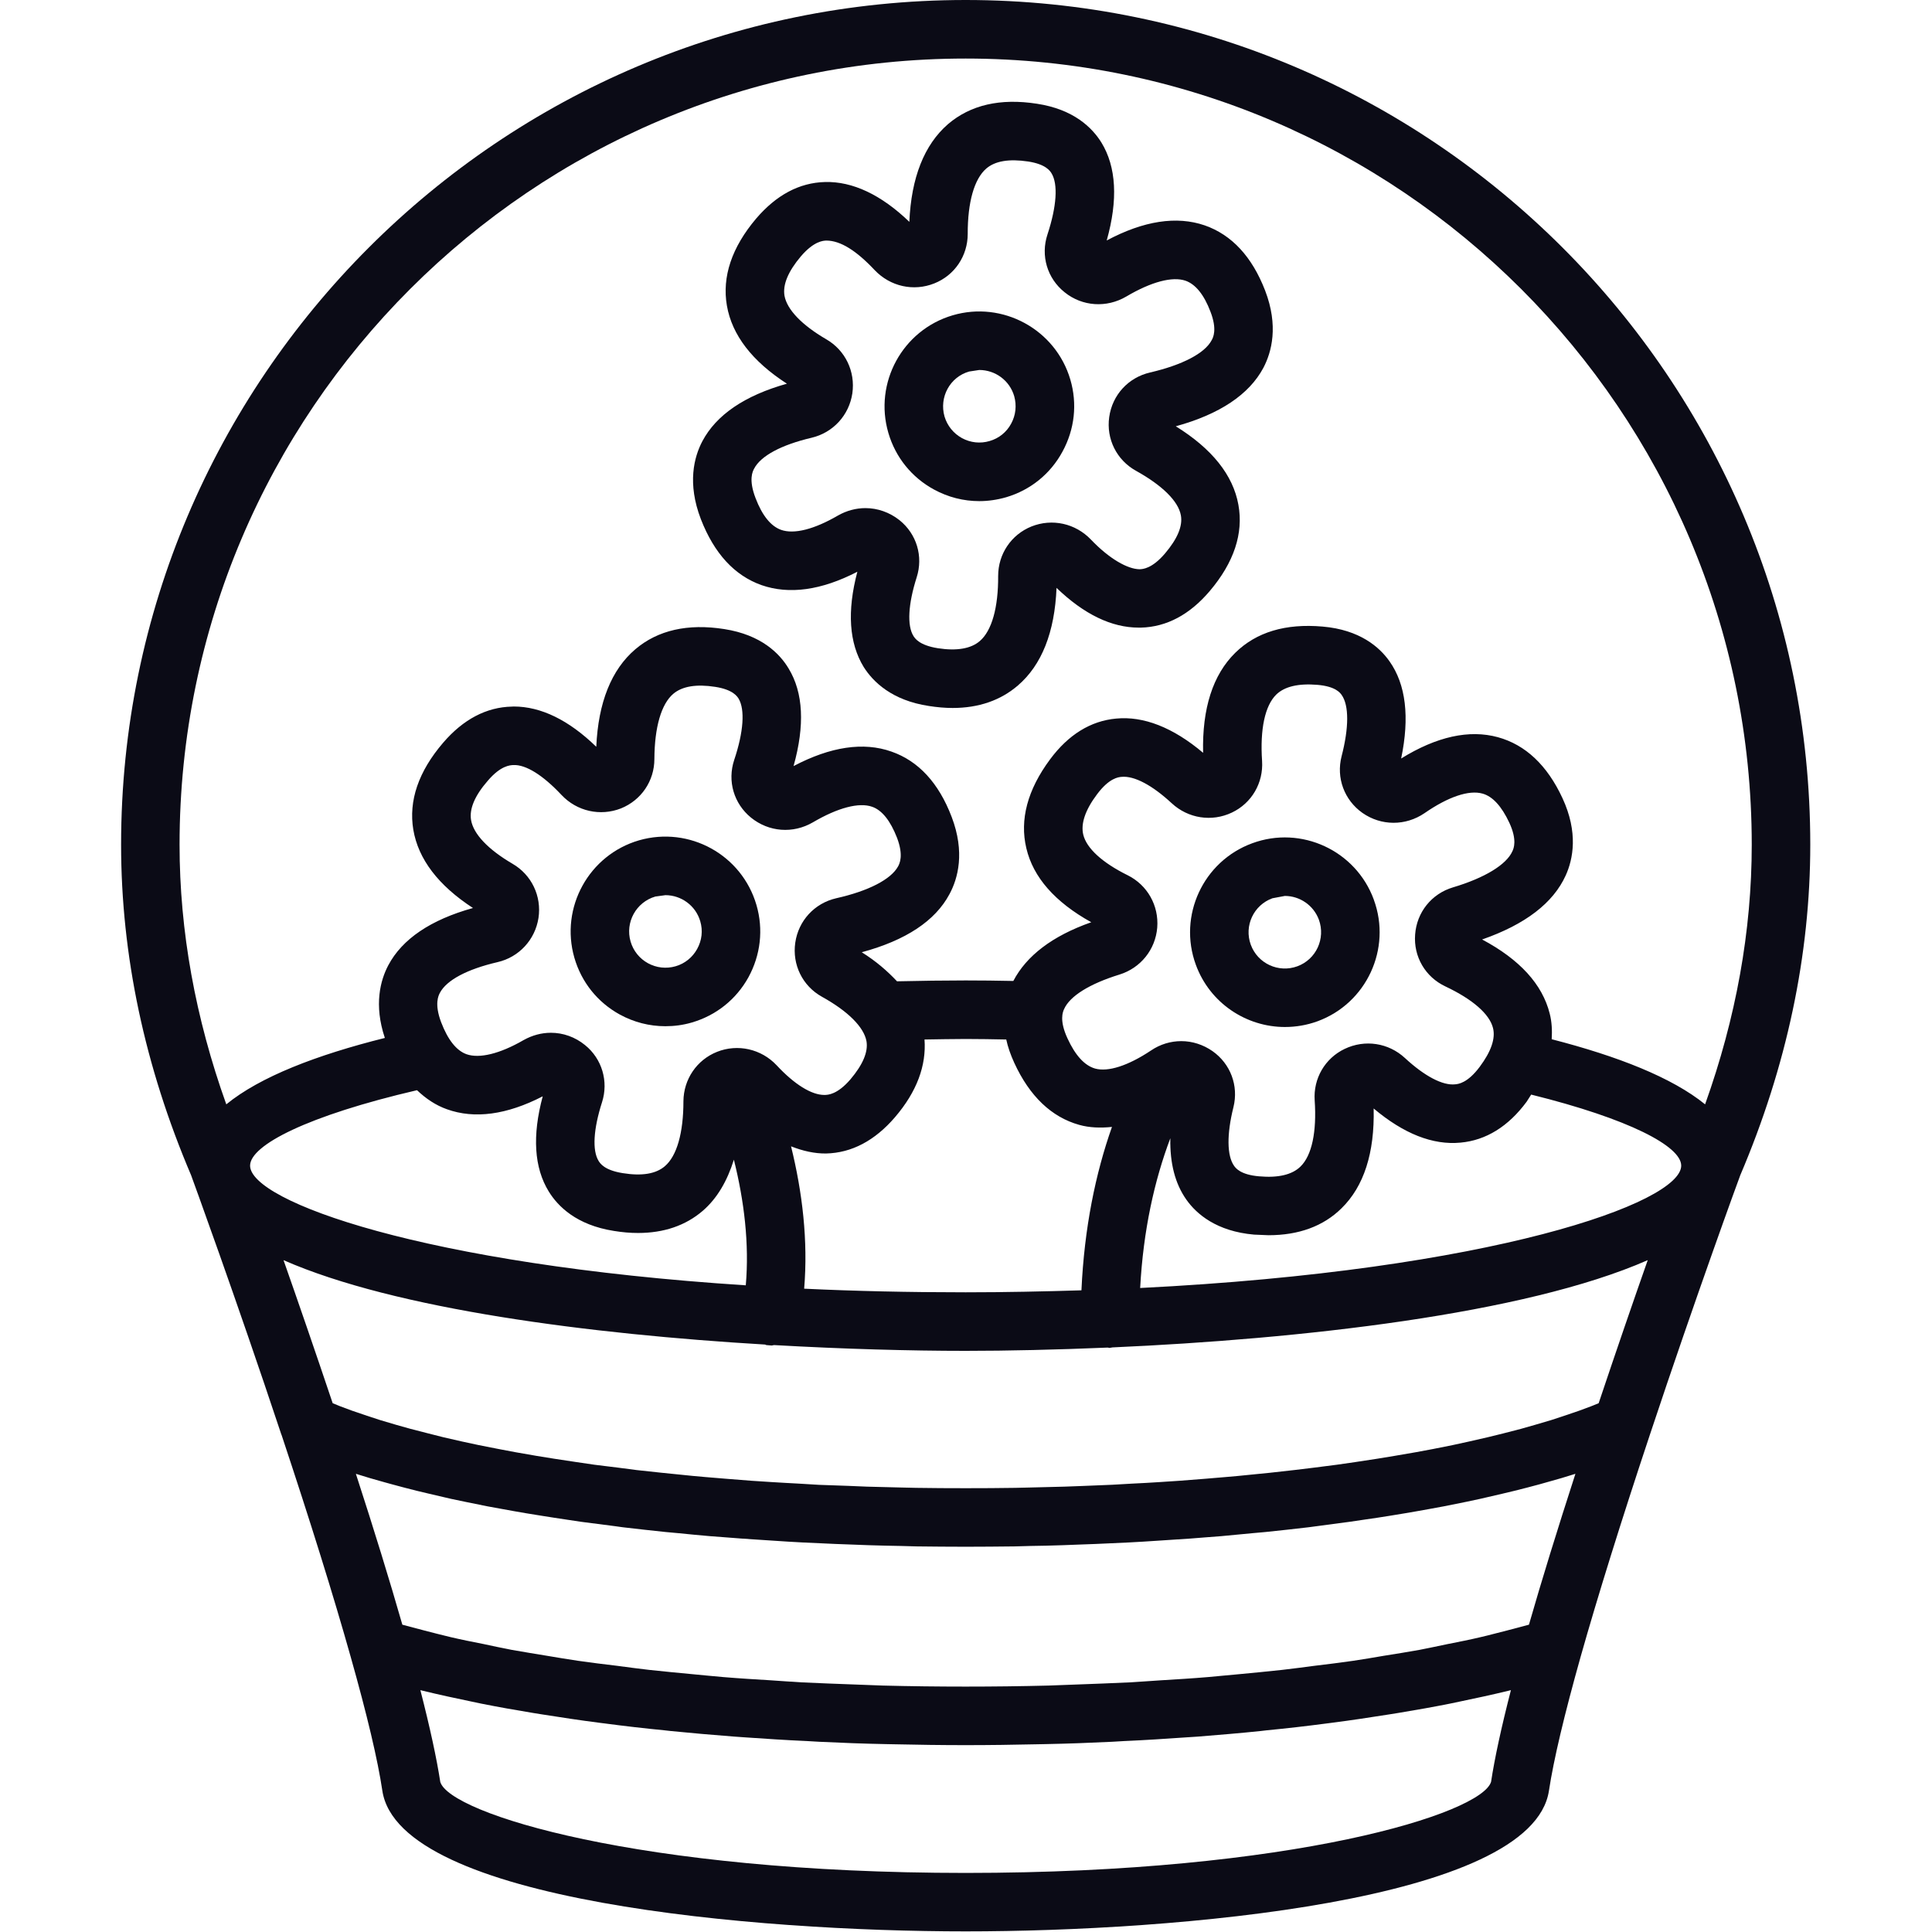 <?xml version="1.0" encoding="UTF-8" standalone="no"?><!DOCTYPE svg PUBLIC "-//W3C//DTD SVG 1.1//EN" "http://www.w3.org/Graphics/SVG/1.1/DTD/svg11.dtd"><svg width="100%" height="100%" viewBox="0 0 2084 2084" version="1.1" xmlns="http://www.w3.org/2000/svg" xmlns:xlink="http://www.w3.org/1999/xlink" xml:space="preserve" xmlns:serif="http://www.serif.com/" style="fill-rule:evenodd;clip-rule:evenodd;stroke-linejoin:round;stroke-miterlimit:2;"><rect id="画板1" x="0" y="0" width="2083.33" height="2083.33" style="fill:none;"/><g id="画板11" serif:id="画板1"><g><path d="M1839.24,1191.22c-35.624,-28.923 -94.216,-51.896 -165.46,-70.22c0.559,-9.395 0.187,-18.603 -2.137,-27.623c-7.908,-31.619 -32.369,-58.407 -72.92,-79.984c46.503,-16.184 76.731,-39.339 90.216,-69.198c7.908,-17.484 13.672,-46.129 -3.533,-83.237c-16.463,-35.53 -39.899,-57.572 -69.661,-65.758c-30.878,-8.464 -66.034,-0.744 -104.354,22.973c9.301,-44.641 5.117,-79.893 -12.554,-104.819c-10.698,-15.253 -31.996,-34.037 -72.082,-37.483c-40.086,-3.531 -71.614,5.955 -94.306,28.276c-24.183,23.717 -35.808,60.081 -34.693,107.89c-32.365,-27.344 -64.265,-39.81 -93.843,-36.927c-27.435,2.515 -51.431,17.303 -71.242,43.994c-24.367,32.828 -32.925,65.106 -25.576,95.89c7.348,31.341 30.972,58.129 70.033,79.797c-42.133,14.787 -69.94,36.274 -84.077,63.34c-17.765,-0.375 -35.156,-0.562 -51.433,-0.562c-23.065,-0 -48.084,0.374 -74.032,0.931c-10.323,-10.973 -22.508,-21.668 -38.04,-31.341c47.525,-12.835 79.334,-33.855 94.681,-62.778c9.114,-16.928 16.834,-45.016 2.325,-83.151c-13.951,-36.643 -35.809,-60.36 -64.918,-70.499c-30.135,-10.694 -65.756,-5.392 -105.657,15.628c12.279,-43.807 10.604,-79.24 -5.393,-105.375c-9.579,-15.997 -29.39,-36.183 -69.289,-42.411c-39.529,-6.233 -71.801,1.21 -95.983,21.759c-25.764,21.952 -39.992,57.294 -42.132,105.194c-29.576,-28.741 -59.616,-43.438 -89.007,-43.438l-1.953,0.097c-27.53,0.556 -52.549,13.766 -74.126,38.873c-26.693,31.069 -37.481,62.688 -32.273,93.937c5.395,31.807 26.971,60.082 64.361,84.452c-45.574,12.647 -76.358,33.481 -91.333,61.756c-8.556,16.184 -15.717,42.598 -3.72,78.4c-73.754,18.421 -134.58,41.854 -171.039,71.617c-33.296,-93.006 -50.408,-186.944 -50.408,-280.131c-0,-467.546 380.487,-847.937 847.936,-847.937c467.542,-0 847.937,380.391 847.937,847.937c-0,93.187 -17.022,187.125 -50.315,280.131Zm-609.376,198.103c3.346,-62.591 15.531,-116.536 32.549,-161.551c-0.556,26.691 5.024,49.012 17.394,66.405c10.788,15.253 32.365,34.043 72.916,37.574l15.531,0.652c32.647,0 59.154,-9.673 78.778,-29.019c24.182,-23.62 35.808,-59.803 34.69,-107.697c32.368,27.248 63.803,39.714 93.75,36.83c27.438,-2.515 51.527,-17.393 71.244,-44.085l4.928,-7.72c105.841,26.226 161.832,55.802 161.832,76.635c0,40.179 -204.521,113.096 -583.612,131.976Zm494.605,124.256l-7.998,3.259l-13.022,4.836l-16.091,5.484l-14.135,4.649l-17.671,5.211l-15.069,4.28l-19.436,5.018l-15.906,3.906l-20.74,4.746l-17.019,3.718l-21.857,4.371l-17.95,3.349l-23.252,4.002l-18.602,3.065l-24.461,3.724l-19.343,2.787c-8.37,1.119 -16.834,2.141 -25.485,3.259l-19.996,2.418c-8.742,1.022 -17.671,1.953 -26.601,2.975l-20.461,2.043c-9.114,1.028 -18.415,1.771 -27.714,2.606l-20.926,1.765c-9.395,0.75 -19.068,1.493 -28.741,2.237l-21.018,1.391c-9.858,0.652 -19.902,1.209 -29.947,1.674l-21.021,1.209c-10.601,0.466 -21.483,0.841 -31.993,1.306l-19.996,0.744c-12.185,0.369 -24.555,0.652 -36.924,0.931l-15.903,0.369c-17.672,0.278 -35.715,0.374 -53.573,0.374c-17.95,0 -35.9,-0.096 -53.571,-0.374l-15.997,-0.369c-12.369,-0.279 -24.832,-0.562 -36.83,-0.931l-20.183,-0.84c-10.695,-0.369 -21.205,-0.744 -31.715,-1.113l-21.484,-1.306c-9.86,-0.556 -19.718,-1.022 -29.484,-1.674l-21.483,-1.391c-9.58,-0.744 -18.975,-1.487 -28.367,-2.237l-21.298,-1.765c-9.208,-0.835 -18.415,-1.578 -27.251,-2.606l-21.021,-2.134c-8.648,-0.931 -17.484,-1.862 -25.948,-2.793l-20.739,-2.696l-24.926,-3.072l-19.626,-2.883l-23.995,-3.628l-18.973,-3.065l-22.973,-4.002l-18.136,-3.44l-21.67,-4.28l-17.3,-3.718l-20.368,-4.65l-16.182,-4.093l-19.16,-4.927l-15.254,-4.28l-17.577,-5.211l-14.23,-4.649l-16.091,-5.484l-13.02,-4.836l-7.905,-3.259c-19.16,-57.01 -37.482,-110.121 -53.014,-154.297c120.628,53.014 331.103,79.893 519.533,91.054l1.209,0.556l5.858,0.465l2.512,-0.465c75.241,4.28 146.577,6.233 206.659,6.233c45.665,-0 97.936,-1.209 153.275,-3.537l1.952,0.375l3.162,-0.556c201.453,-8.93 444.291,-35.621 577.383,-94.125c-15.531,44.176 -33.856,97.377 -52.921,154.297Zm-75.241,238.936l-23.904,6.323c-9.208,2.231 -18.321,4.837 -28.088,7.068c-11.348,2.696 -23.436,5.115 -35.343,7.442c-10.229,2.134 -20.18,4.274 -30.784,6.324c-12.463,2.231 -25.576,4.371 -38.599,6.414c-10.879,1.862 -21.67,3.724 -33.015,5.399c-13.578,1.953 -27.81,3.718 -41.76,5.393c-11.532,1.487 -22.88,3.065 -34.599,4.371c-14.882,1.674 -30.319,3.065 -45.572,4.558c-11.72,1.113 -23.158,2.231 -35.065,3.253c-16.462,1.396 -33.481,2.418 -50.315,3.44c-11.348,0.743 -22.414,1.584 -33.946,2.236c-18.881,0.926 -38.133,1.578 -57.385,2.322c-9.952,0.278 -19.718,0.84 -29.857,1.118c-29.388,0.744 -59.244,1.113 -89.378,1.113c-30.041,0 -59.895,-0.369 -89.379,-1.113c-10.045,-0.278 -19.809,-0.84 -29.575,-1.118c-19.346,-0.744 -38.783,-1.396 -57.664,-2.322c-11.535,-0.652 -22.508,-1.493 -33.668,-2.236c-16.928,-1.022 -34.04,-2.044 -50.596,-3.44c-11.904,-1.022 -23.158,-2.14 -34.784,-3.253c-15.346,-1.493 -30.878,-2.884 -45.853,-4.558c-11.81,-1.306 -22.879,-2.884 -34.318,-4.371c-14.137,-1.675 -28.46,-3.44 -42.038,-5.393c-11.348,-1.675 -21.95,-3.446 -32.926,-5.302c-13.021,-2.14 -26.228,-4.28 -38.783,-6.511c-10.417,-2.05 -20.461,-4.093 -30.6,-6.324c-11.997,-2.327 -23.995,-4.746 -35.435,-7.442c-9.671,-2.231 -18.787,-4.746 -28.088,-7.068l-23.901,-6.323c-13.58,-47.344 -30.321,-101.845 -50.131,-162.761c9.951,3.162 20.276,6.227 30.878,9.111l8.091,2.231c8.743,2.327 17.485,4.746 26.693,6.977l13.3,3.161l23.53,5.49l15.533,3.252l23.809,4.837l16.369,2.98c8.185,1.578 16.648,2.975 25.112,4.462l16.648,2.696c9.115,1.584 18.415,2.793 27.716,4.281l15.531,2.321c11.813,1.584 23.905,3.168 36.087,4.655l8.651,1.209c15.253,1.766 30.691,3.531 46.131,5.115l14.229,1.3c11.16,1.118 22.229,2.231 33.483,3.162l18.415,1.396c10.23,0.835 20.462,1.584 30.785,2.231l19.902,1.306c10.139,0.743 20.277,1.3 30.6,1.856l20.274,0.931c10.51,0.466 21.021,1.022 31.531,1.3l19.902,0.749c11.532,0.369 23.346,0.647 34.971,0.835l17.019,0.465c17.487,0.188 34.971,0.369 52.549,0.369c17.671,0 35.064,-0.181 52.642,-0.369l16.834,-0.465c11.719,-0.188 23.345,-0.375 35.155,-0.835l19.718,-0.749c10.511,-0.278 21.205,-0.834 31.716,-1.3l20.183,-0.931c10.229,-0.556 20.552,-1.113 30.784,-1.856l19.718,-1.306c10.323,-0.556 20.646,-1.396 30.878,-2.231l18.134,-1.396c11.535,-1.022 22.88,-2.14 34.228,-3.253l13.484,-1.209c15.625,-1.584 31.16,-3.349 46.41,-5.115l7.72,-1.027c12.463,-1.578 24.926,-3.253 37.017,-4.927l15.066,-2.231c9.58,-1.397 18.974,-2.697 28.276,-4.281l16.368,-2.696c8.558,-1.487 17.022,-2.884 25.392,-4.462l16.181,-2.98l23.995,-4.837l15.253,-3.252l23.717,-5.49l13.207,-3.161c9.208,-2.231 18.137,-4.65 26.879,-6.977l7.905,-2.231c10.697,-2.884 20.927,-5.949 30.878,-9.111c-19.715,60.916 -36.549,115.417 -50.128,162.761Zm-40.832,169.453c-10.229,34.23 -214.006,98.308 -566.778,98.308c-352.679,0 -556.456,-64.078 -566.687,-98.121c-3.905,-25.391 -11.066,-58.503 -21.483,-99.051l2.976,0.743c16.834,4.093 34.319,7.908 52.363,11.626l10.137,2.14c18.229,3.628 36.923,6.977 56.268,10.139l9.859,1.578c20.09,3.162 40.645,6.324 61.85,9.026l5.208,0.647c21.112,2.793 42.598,5.302 64.64,7.442l6.602,0.744c22.23,2.23 44.828,4.183 67.708,5.954l11.626,0.835c22.508,1.584 45.387,3.071 68.361,4.093l12.741,0.743c23.53,1.119 47.34,2.05 71.336,2.509l9.579,0.188c25.392,0.562 51.061,0.931 76.916,0.931c25.857,-0 51.433,-0.369 76.824,-0.931l9.58,-0.188c24.089,-0.459 47.896,-1.39 71.52,-2.509l12.556,-0.743c23.158,-1.022 46.038,-2.509 68.546,-4.093l11.438,-0.744c22.974,-1.862 45.666,-3.718 67.896,-6.045l6.324,-0.744c22.136,-2.14 43.806,-4.649 65.011,-7.442l5.024,-0.647c21.205,-2.702 41.758,-5.864 61.847,-9.026l9.861,-1.578c19.343,-3.162 38.039,-6.511 56.266,-10.139l10.139,-2.14c18.043,-3.718 35.527,-7.533 52.361,-11.626l2.978,-0.743c-10.417,40.548 -17.578,73.66 -21.393,98.864Zm-392.02,-977.864c-27.435,-13.578 -44.363,-29.11 -47.897,-43.807c-2.79,-11.716 2.047,-26.504 14.881,-43.528c13.114,-17.575 23.065,-18.506 26.414,-18.784c13.672,-1.306 32.924,8.833 54.129,28.457c17.763,16.462 43.248,20.368 64.919,10.048c21.389,-10.139 34.04,-31.994 32.552,-55.62c-2.327,-34.225 3.069,-59.616 15.251,-71.617c9.023,-8.742 23.904,-12.273 44.644,-10.507c19.439,1.674 24.367,8.651 25.947,10.882c7.999,11.348 7.908,35.343 -0.09,66.218c-5.955,23.161 2.881,47.156 22.505,61.013c20.183,14.14 46.503,14.231 66.964,0.278c25.67,-17.763 47.9,-25.205 62.503,-21.112c10.879,2.981 20.646,13.579 29.016,31.528c8.651,18.699 4.652,27.719 3.256,30.694c-6.512,14.509 -29.854,28.741 -64.175,38.97c-22.973,6.88 -38.97,26.788 -40.735,50.783c-1.862,23.996 11.066,45.941 32.737,56.08c29.297,13.857 47.434,29.672 51.246,44.738c2.883,11.251 -1.953,25.391 -14.323,41.944c-13.113,17.581 -23.157,18.603 -26.507,18.881c-13.391,1.487 -32.924,-8.742 -54.129,-28.366c-17.765,-16.463 -43.248,-20.277 -65.012,-9.861c-21.299,10.139 -33.946,31.994 -32.365,55.529c2.324,34.128 -3.069,59.429 -15.253,71.333c-8.93,8.838 -23.996,12.46 -44.644,10.604c-20.087,-1.675 -25.389,-8.93 -27.064,-11.348c-7.72,-10.882 -7.998,-34.043 -0.65,-63.34c5.671,-23.064 -3.165,-46.685 -22.601,-60.36c-10.139,-7.067 -21.858,-10.785 -33.669,-10.785c-11.347,-0 -22.786,3.349 -32.737,10.138c-24.741,16.463 -46.225,23.343 -60.269,19.437c-11.347,-3.258 -21.298,-14.14 -29.762,-32.555c-9.02,-19.437 -5.021,-28.645 -3.628,-31.619c6.233,-14.044 27.532,-27.254 59.71,-37.205c22.786,-7.067 38.786,-26.879 40.739,-50.687c1.859,-23.717 -10.604,-45.85 -31.903,-56.454Zm-251.115,261.16c23.902,-27.81 34.04,-56.08 31.994,-83.986c14.694,-0.182 29.109,-0.557 44.363,-0.557c14.975,0 29.112,0.279 43.806,0.557c1.675,7.907 4.559,16.28 8.742,25.391c16.556,35.899 40.086,58.316 69.942,66.69c11.254,3.161 23.158,3.44 35.34,2.23c-17.668,49.944 -29.853,108.816 -32.922,176.243c-40.085,1.209 -81.38,2.14 -124.908,2.14c-61.569,0 -119.604,-1.3 -174.2,-3.905c4.371,-51.709 -1.952,-104.257 -14.137,-153.553c12.556,4.933 25.298,7.907 37.854,7.72c27.623,-0.653 52.455,-13.857 74.126,-38.97Zm-412.39,-273.529c-26.414,-15.441 -42.225,-32.181 -44.736,-47.156c-2.046,-11.995 3.999,-26.323 17.95,-42.32c14.137,-16.643 24.275,-16.831 27.622,-17.018c13.673,-0.653 32.181,11.16 51.991,32.272c16.555,17.58 41.668,23.251 64.082,14.509c21.949,-8.833 36.087,-29.666 36.087,-53.292c0.184,-34.316 7.439,-59.338 20.368,-70.311c9.673,-8.186 24.926,-10.695 45.2,-7.533c19.346,2.975 23.811,10.417 25.298,12.738c6.976,11.723 5.396,35.809 -4.743,66.037c-7.627,22.882 -0.372,47.246 18.137,62.312c19.159,15.532 45.294,17.581 66.777,5.024c26.973,-15.809 49.759,-21.764 63.896,-16.74c10.695,3.718 19.625,15.065 26.786,33.39c7.348,19.346 2.696,28.088 1.115,30.971c-7.626,13.948 -31.9,26.505 -66.777,34.316c-23.345,5.398 -40.645,24.182 -44.085,47.899c-3.443,23.717 7.811,46.691 28.738,58.316c28.182,15.622 45.294,32.738 48.084,47.991c1.953,11.438 -3.905,25.3 -17.299,41.11c-14.229,16.553 -24.367,16.74 -27.623,16.831l-0.65,0c-13.672,0 -32.087,-11.251 -51.433,-32.084c-16.556,-17.581 -41.945,-23.252 -64.175,-14.419c-21.948,8.742 -36.086,29.672 -36.273,53.292c-0,34.134 -7.068,59.06 -20.087,70.13c-9.58,8.185 -24.648,10.785 -45.294,7.442c-20.09,-3.162 -24.554,-10.701 -26.135,-13.21c-6.977,-11.347 -5.581,-34.321 3.721,-63.334c7.161,-22.417 -0,-46.787 -18.325,-61.575c-10.788,-8.832 -23.809,-13.3 -36.83,-13.3c-10.137,-0 -20.181,2.702 -29.483,7.908c-25.762,14.884 -47.712,20.089 -61.476,15.253c-10.975,-3.906 -20.182,-15.532 -27.437,-34.503c-7.534,-19.908 -2.884,-28.832 -1.303,-31.812c7.255,-13.669 29.297,-25.391 62.036,-33.015c23.252,-5.302 40.643,-24.183 44.271,-47.712c3.534,-23.439 -7.441,-46.503 -27.995,-58.407Zm-283.111,325.612c0,-22.043 62.036,-53.945 180.061,-81.38c9.579,9.116 20.181,16.274 32.273,20.555c29.761,10.694 64.546,6.045 103.329,-13.954c-11.44,42.507 -9.3,77.01 6.511,102.68c9.765,15.905 29.855,36.182 70.22,42.506c9.02,1.488 17.671,2.231 26.041,2.231c27.901,0 51.34,-7.998 69.849,-23.904c15.625,-13.482 26.413,-32.272 33.574,-55.149c11.067,44.267 16.741,90.588 12.835,135.507c-347.565,-22.411 -534.693,-90.678 -534.693,-129.092Zm771.858,-1257.35c-502.327,0 -910.995,408.667 -910.995,911.09c-0,119.232 25.484,239.395 75.708,357.049l-0,0.091c0.464,1.209 47.99,131.233 97.191,279.296l0.092,0c31.158,93.659 56.269,174.296 74.591,239.401c17.764,62.869 29.298,111.512 34.226,144.715c18.137,119.698 404.02,151.691 629.187,151.691c225.166,0 611.05,-31.993 629.187,-151.691c5.021,-33.203 16.553,-81.846 34.225,-144.715c18.415,-65.105 43.528,-145.742 74.684,-239.401c49.2,-148.063 96.728,-278.087 97.284,-279.296l-0,-0.091c50.224,-117.745 75.706,-237.914 75.706,-357.049c0,-502.423 -408.76,-911.09 -911.086,-911.09Z" style="fill:#0b0b16;fill-rule:nonzero;"/><path d="M706.892,967.078l10.882,-1.487c16.928,0 32.646,11.16 37.573,28.179c2.978,10.042 1.769,20.646 -3.346,29.853c-5.024,9.117 -13.3,15.81 -23.345,18.694c-10.139,2.883 -20.555,1.674 -29.763,-3.344c-9.114,-5.024 -15.809,-13.397 -18.693,-23.348c-6.046,-20.737 5.952,-42.501 26.692,-48.547Zm-38.411,127.231c15.253,8.373 32.087,12.648 49.199,12.648c9.489,-0 19.068,-1.21 28.554,-3.997c26.229,-7.629 47.899,-24.926 61.106,-48.83c13.113,-23.995 16.275,-51.618 8.648,-77.844c-15.718,-54.133 -72.266,-85.473 -126.674,-69.851c-54.036,15.718 -85.38,72.451 -69.755,126.674c7.627,26.323 24.926,47.996 48.922,61.2Z" style="fill:#0b0b16;fill-rule:nonzero;"/><path d="M1372.54,968.935l13.391,-2.509c15.906,-0 30.878,9.86 36.739,25.669c7.346,20.368 -2.977,42.785 -23.252,50.222c-20.277,7.442 -42.784,-2.975 -50.224,-23.252c-7.442,-20.368 3.069,-42.779 23.346,-50.13Zm13.484,138.862c11.626,-0 23.53,-1.953 35.065,-6.142c52.921,-19.341 80.262,-78.219 60.825,-131.137l0,-0.09c-19.346,-52.924 -78.218,-80.359 -131.139,-60.831c-52.92,19.346 -80.265,78.218 -60.825,131.142c15.16,41.388 54.408,67.058 96.074,67.058Z" style="fill:#0b0b16;fill-rule:nonzero;"/><path d="M1306.97,367.001c-7.44,14.14 -31.622,26.691 -66.406,34.786c-23.439,5.393 -40.735,24.183 -44.084,48.081c-3.35,23.717 8.092,46.503 29.016,58.038c28.275,15.719 45.481,32.647 48.271,47.9c2.14,11.529 -3.627,25.295 -17.019,41.104c-14.231,16.746 -24.369,17.025 -27.625,17.115c-12.741,-0.187 -32.365,-11.069 -52.268,-31.902c-16.74,-17.575 -41.854,-23.155 -64.268,-14.226c-21.855,8.833 -35.899,29.757 -35.899,53.383c0.185,34.225 -6.883,59.151 -19.811,70.22c-9.486,8.186 -24.833,10.882 -45.201,7.72c-20.089,-3.161 -24.738,-10.694 -26.319,-13.113c-7.071,-11.347 -5.768,-34.411 3.44,-63.34c7.254,-22.598 -0,-46.781 -18.509,-61.659c-10.788,-8.561 -23.811,-13.023 -36.736,-13.023c-10.139,0 -20.368,2.697 -29.669,7.999c-25.576,14.878 -47.341,20.458 -61.385,15.44c-10.975,-3.911 -20.368,-15.44 -27.529,-34.321c-7.72,-19.998 -3.071,-28.831 -1.49,-31.715c7.071,-13.675 29.113,-25.579 61.944,-33.299c23.251,-5.484 40.551,-24.364 43.991,-47.991c3.349,-23.433 -7.533,-46.406 -28.273,-58.31c-26.322,-15.35 -42.225,-31.999 -44.922,-46.878c-2.046,-12 4,-26.322 17.672,-42.501c14.228,-16.649 24.367,-16.928 27.622,-17.024c15.253,0.096 32.366,10.979 52.083,31.994c16.741,17.489 41.761,23.16 64.175,14.231c22.042,-8.742 36.086,-29.763 36.086,-53.383c-0.093,-34.321 7.068,-59.338 19.996,-70.498c9.486,-8.186 24.461,-10.701 45.201,-7.63c19.252,2.975 23.717,10.326 25.204,12.744c7.161,11.626 5.58,35.712 -4.371,65.94c-7.533,22.786 -0.372,47.247 18.415,62.313c19.065,15.44 45.387,17.205 66.777,4.558c26.788,-15.81 49.574,-21.855 63.803,-16.928c10.697,3.815 19.811,14.884 26.788,33.299c7.533,19.346 2.881,28.088 1.3,30.876Zm-7.44,-123.882c-30.321,-10.416 -65.849,-5.024 -105.747,16.275c12.37,-43.994 10.323,-79.427 -5.674,-105.563c-9.766,-15.809 -29.669,-35.899 -69.661,-41.944c-39.529,-6.137 -71.616,1.3 -95.889,22.042c-25.577,22.23 -39.621,57.573 -41.667,105.376c-30.413,-29.298 -61.384,-43.807 -91.053,-42.967c-27.717,0.744 -52.455,14.044 -74.126,39.339c-26.413,31.159 -37.017,62.875 -31.622,94.028c5.487,31.715 27.251,59.991 64.731,84.173c-45.666,12.835 -76.172,33.668 -91.238,62.125c-8.929,17.019 -16.462,45.294 -1.581,83.986c14.322,36.921 36.271,60.826 65.384,71.151c29.853,10.417 64.546,5.671 103.423,-14.418c-11.254,42.506 -8.93,77.009 6.789,102.679c9.951,15.809 30.225,36.086 70.404,42.132c8.93,1.396 17.394,2.14 25.577,2.14c28.088,-0 51.711,-8.186 70.407,-24.273c25.67,-22.043 39.714,-57.386 41.666,-105.285c29.669,28.553 59.429,42.876 88.636,42.876l2.509,-0c27.622,-0.744 52.455,-13.954 74.034,-39.339c26.226,-30.881 36.643,-62.319 30.969,-93.29c-5.764,-31.897 -28.46,-60.36 -67.52,-84.543c47.431,-13.016 79.146,-34.315 94.493,-63.056c8.929,-17.018 16.556,-45.203 1.859,-83.424c-14.135,-36.461 -35.899,-59.99 -65.103,-70.22Z" style="fill:#0b0b16;fill-rule:nonzero;"/><path d="M1090.73,456.936c-4.93,9.213 -13.207,15.906 -23.251,18.789c-10.045,2.975 -20.555,1.862 -29.857,-3.162c-9.113,-5.023 -15.809,-13.3 -18.786,-23.251c-5.952,-20.833 5.767,-42.598 26.507,-48.547l10.975,-1.674c17.019,-0 32.644,11.063 37.668,28.178c2.79,9.952 1.765,20.459 -3.256,29.667Zm-63.152,-116.814c-54.036,15.906 -85.193,72.825 -69.29,126.952c7.721,26.323 25.205,47.9 49.109,60.922c15.344,8.367 31.994,12.557 48.921,12.557c9.58,-0 19.344,-1.397 29.017,-4.19c26.135,-7.714 47.805,-25.204 60.734,-49.199c13.113,-23.995 16.181,-51.521 8.464,-77.753c-15.906,-54.127 -73.01,-85.19 -126.955,-69.289Z" style="fill:#0b0b16;fill-rule:nonzero;"/></g></g></svg>